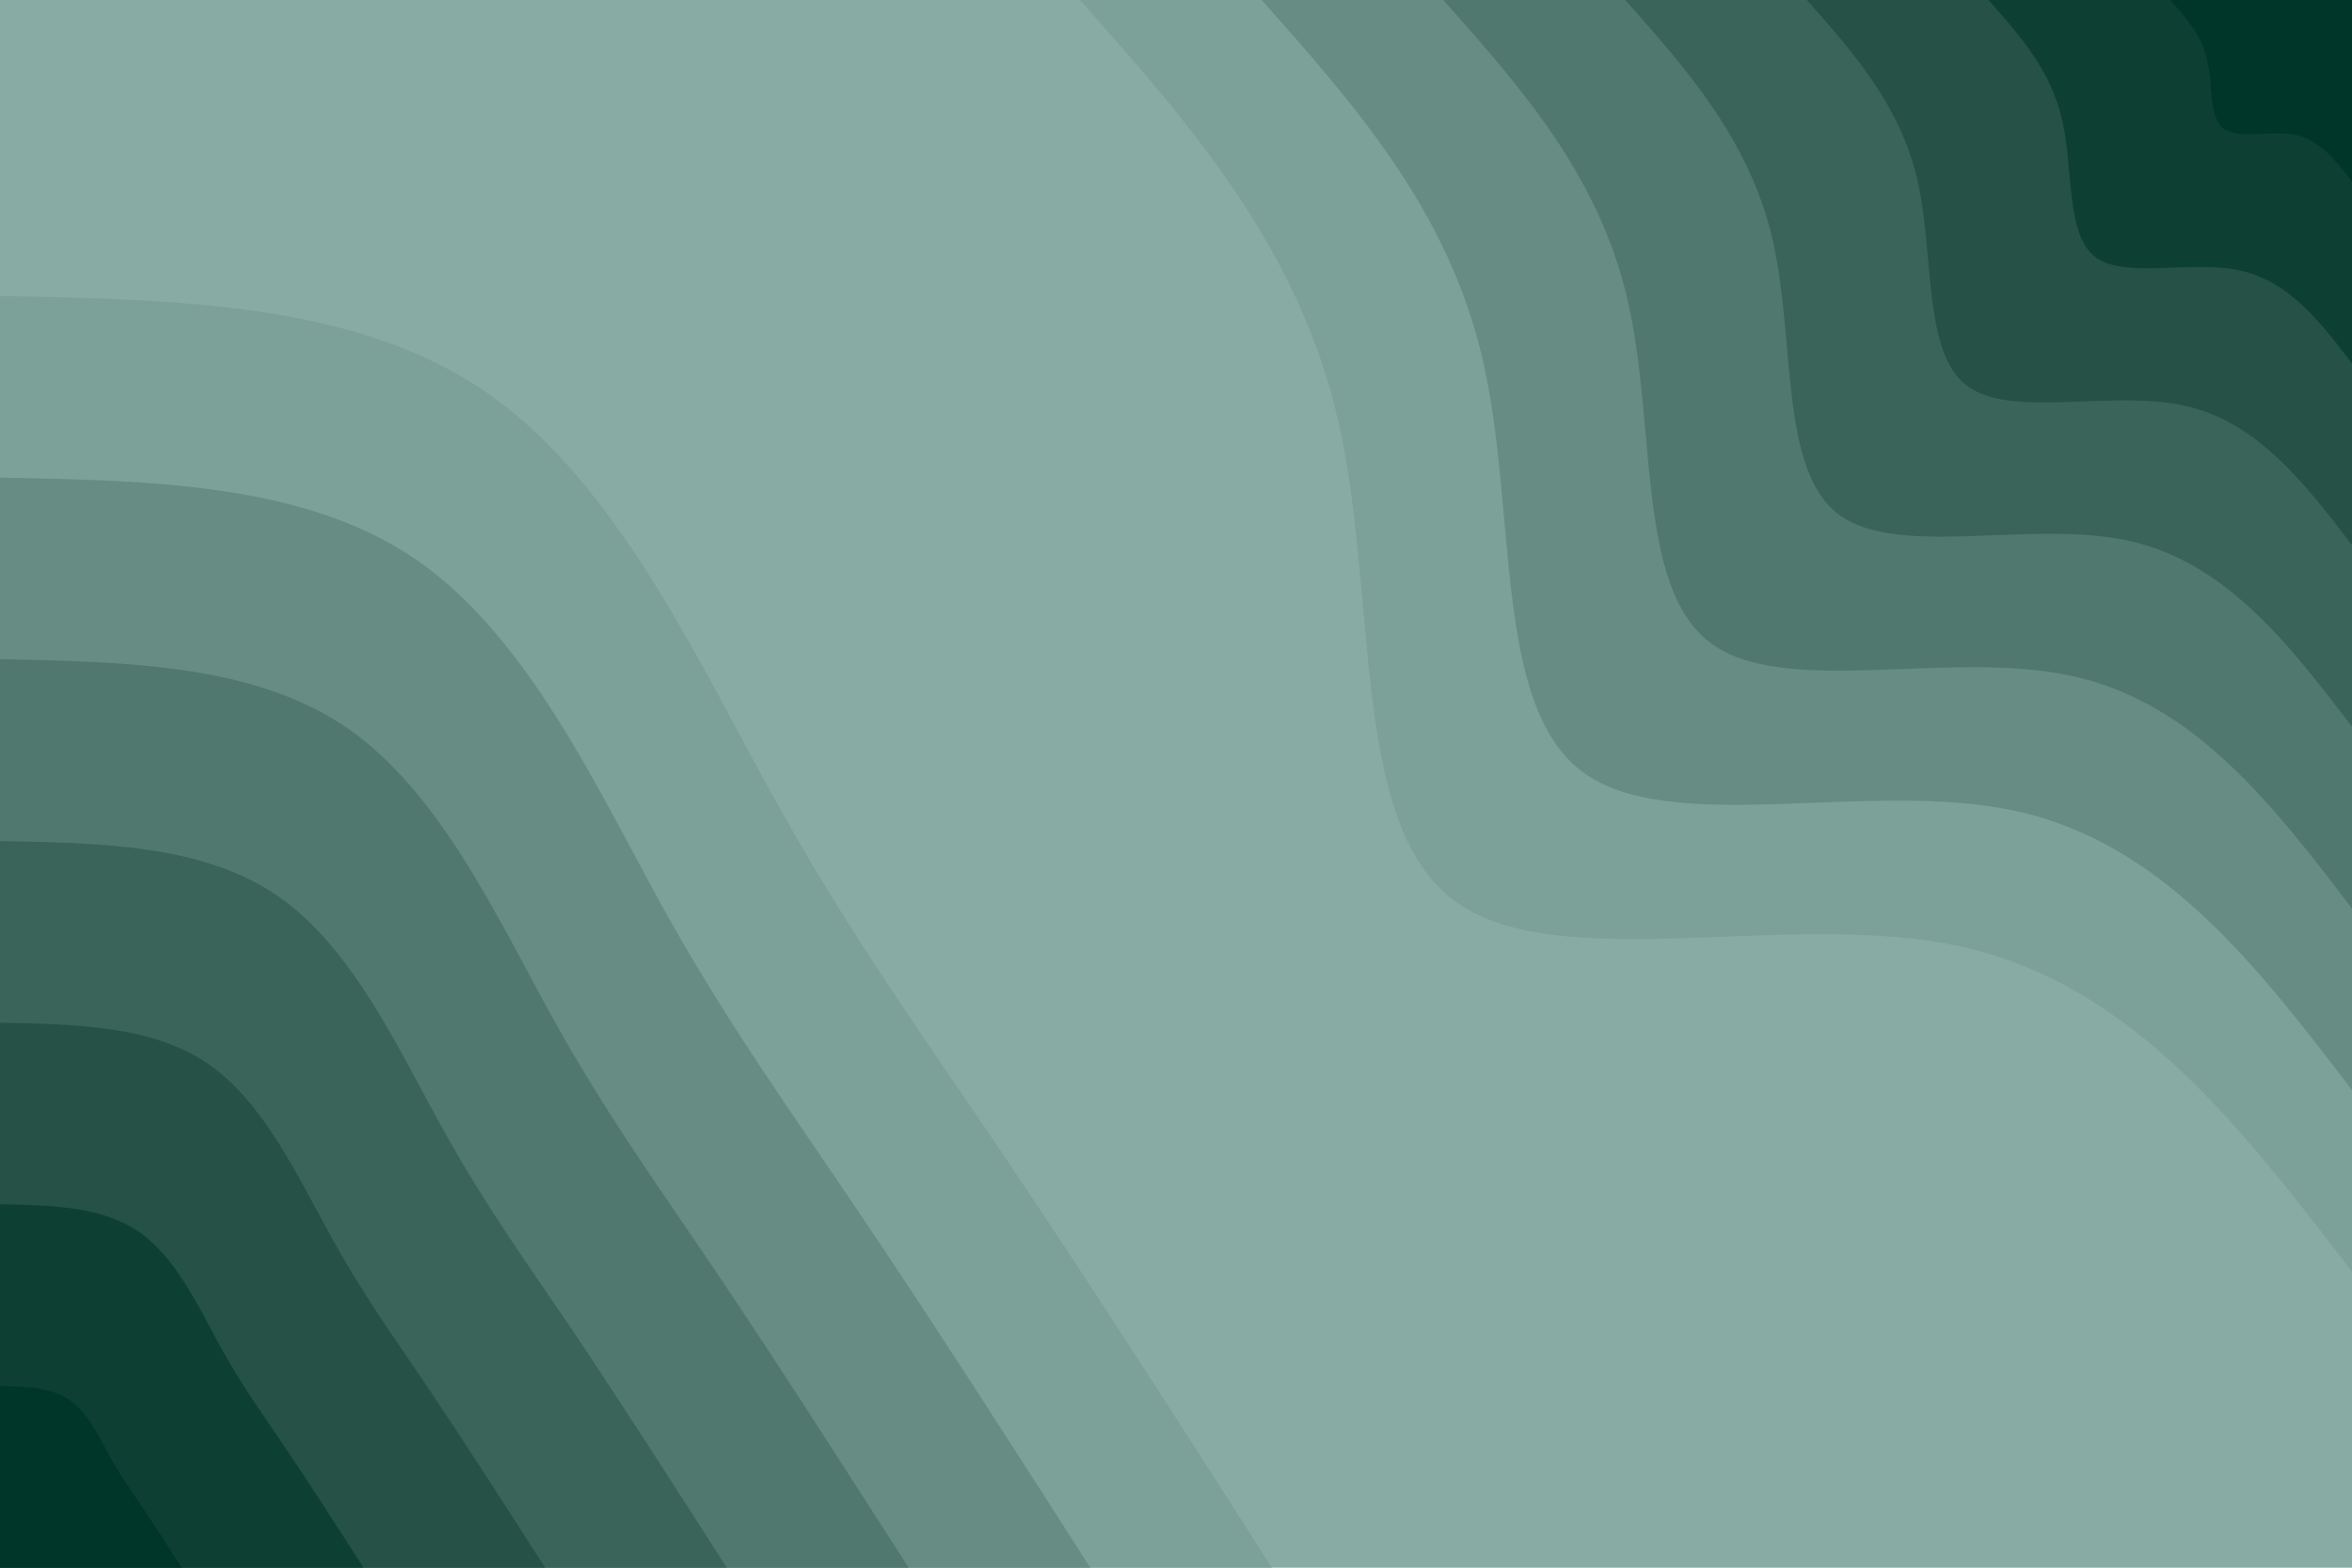 <svg id="visual" viewBox="0 0 900 600" width="900" height="600" xmlns="http://www.w3.org/2000/svg" xmlns:xlink="http://www.w3.org/1999/xlink" version="1.1"><rect x="0" y="0" width="900" height="600" fill="#88aba3"></rect><defs><linearGradient id="grad1_0" x1="33.3%" y1="0%" x2="100%" y2="100%"><stop offset="20%" stop-color="#00362a" stop-opacity="1"></stop><stop offset="80%" stop-color="#00362a" stop-opacity="1"></stop></linearGradient></defs><defs><linearGradient id="grad1_1" x1="33.3%" y1="0%" x2="100%" y2="100%"><stop offset="20%" stop-color="#00362a" stop-opacity="1"></stop><stop offset="80%" stop-color="#1a483c" stop-opacity="1"></stop></linearGradient></defs><defs><linearGradient id="grad1_2" x1="33.3%" y1="0%" x2="100%" y2="100%"><stop offset="20%" stop-color="#305b50" stop-opacity="1"></stop><stop offset="80%" stop-color="#1a483c" stop-opacity="1"></stop></linearGradient></defs><defs><linearGradient id="grad1_3" x1="33.3%" y1="0%" x2="100%" y2="100%"><stop offset="20%" stop-color="#305b50" stop-opacity="1"></stop><stop offset="80%" stop-color="#456e64" stop-opacity="1"></stop></linearGradient></defs><defs><linearGradient id="grad1_4" x1="33.3%" y1="0%" x2="100%" y2="100%"><stop offset="20%" stop-color="#5b8278" stop-opacity="1"></stop><stop offset="80%" stop-color="#456e64" stop-opacity="1"></stop></linearGradient></defs><defs><linearGradient id="grad1_5" x1="33.3%" y1="0%" x2="100%" y2="100%"><stop offset="20%" stop-color="#5b8278" stop-opacity="1"></stop><stop offset="80%" stop-color="#71968d" stop-opacity="1"></stop></linearGradient></defs><defs><linearGradient id="grad1_6" x1="33.3%" y1="0%" x2="100%" y2="100%"><stop offset="20%" stop-color="#88aba3" stop-opacity="1"></stop><stop offset="80%" stop-color="#71968d" stop-opacity="1"></stop></linearGradient></defs><defs><linearGradient id="grad2_0" x1="0%" y1="0%" x2="66.7%" y2="100%"><stop offset="20%" stop-color="#00362a" stop-opacity="1"></stop><stop offset="80%" stop-color="#00362a" stop-opacity="1"></stop></linearGradient></defs><defs><linearGradient id="grad2_1" x1="0%" y1="0%" x2="66.7%" y2="100%"><stop offset="20%" stop-color="#1a483c" stop-opacity="1"></stop><stop offset="80%" stop-color="#00362a" stop-opacity="1"></stop></linearGradient></defs><defs><linearGradient id="grad2_2" x1="0%" y1="0%" x2="66.7%" y2="100%"><stop offset="20%" stop-color="#1a483c" stop-opacity="1"></stop><stop offset="80%" stop-color="#305b50" stop-opacity="1"></stop></linearGradient></defs><defs><linearGradient id="grad2_3" x1="0%" y1="0%" x2="66.7%" y2="100%"><stop offset="20%" stop-color="#456e64" stop-opacity="1"></stop><stop offset="80%" stop-color="#305b50" stop-opacity="1"></stop></linearGradient></defs><defs><linearGradient id="grad2_4" x1="0%" y1="0%" x2="66.7%" y2="100%"><stop offset="20%" stop-color="#456e64" stop-opacity="1"></stop><stop offset="80%" stop-color="#5b8278" stop-opacity="1"></stop></linearGradient></defs><defs><linearGradient id="grad2_5" x1="0%" y1="0%" x2="66.7%" y2="100%"><stop offset="20%" stop-color="#71968d" stop-opacity="1"></stop><stop offset="80%" stop-color="#5b8278" stop-opacity="1"></stop></linearGradient></defs><defs><linearGradient id="grad2_6" x1="0%" y1="0%" x2="66.7%" y2="100%"><stop offset="20%" stop-color="#71968d" stop-opacity="1"></stop><stop offset="80%" stop-color="#88aba3" stop-opacity="1"></stop></linearGradient></defs><g transform="translate(900, 0)"><path d="M0 486.7C-42.2 431.6 -84.3 376.5 -150 362.2C-215.7 347.8 -305 374.3 -344.2 344.2C-383.4 314.1 -372.6 227.5 -388 160.7C-403.5 93.9 -445.1 47 -486.7 0L0 0Z" fill="#7ca198"></path><path d="M0 417.2C-36.1 370 -72.3 322.7 -128.6 310.4C-184.9 298.1 -261.4 320.8 -295 295C-328.6 269.2 -319.4 195 -332.6 137.8C-345.8 80.5 -381.5 40.3 -417.2 0L0 0Z" fill="#668c83"></path><path d="M0 347.7C-30.1 308.3 -60.2 268.9 -107.2 258.7C-154.1 248.4 -217.8 267.3 -245.8 245.8C-273.9 224.4 -266.1 162.5 -277.2 114.8C-288.2 67.1 -317.9 33.6 -347.7 0L0 0Z" fill="#50786e"></path><path d="M0 278.1C-24.1 246.6 -48.2 215.1 -85.7 206.9C-123.3 198.8 -174.3 213.9 -196.7 196.7C-219.1 179.5 -212.9 130 -221.7 91.8C-230.5 53.7 -254.3 26.8 -278.1 0L0 0Z" fill="#3a6459"></path><path d="M0 208.6C-18.1 185 -36.1 161.4 -64.3 155.2C-92.4 149.1 -130.7 160.4 -147.5 147.5C-164.3 134.6 -159.7 97.5 -166.3 68.9C-172.9 40.3 -190.8 20.1 -208.6 0L0 0Z" fill="#255146"></path><path d="M0 139.1C-12 123.3 -24.1 107.6 -42.9 103.5C-61.6 99.4 -87.1 106.9 -98.3 98.3C-109.5 89.7 -106.5 65 -110.9 45.9C-115.3 26.8 -127.2 13.4 -139.1 0L0 0Z" fill="#0d3f33"></path><path d="M0 69.5C-6 61.7 -12 53.8 -21.4 51.7C-30.8 49.7 -43.6 53.5 -49.2 49.2C-54.8 44.9 -53.2 32.5 -55.4 23C-57.6 13.4 -63.6 6.7 -69.5 0L0 0Z" fill="#00362a"></path></g><g transform="translate(0, 600)"><path d="M0 -486.7C68.4 -485.4 136.7 -484 186.3 -449.7C235.8 -415.4 266.6 -348 295.6 -295.6C324.6 -243.1 351.8 -205.6 383.4 -158.8C415 -112 450.9 -56 486.7 0L0 0Z" fill="#7ca198"></path><path d="M0 -417.2C58.6 -416.1 117.2 -414.9 159.7 -385.5C202.1 -356 228.5 -298.3 253.3 -253.3C278.2 -208.4 301.6 -176.2 328.6 -136.1C355.7 -96 386.5 -48 417.2 0L0 0Z" fill="#668c83"></path><path d="M0 -347.7C48.8 -346.7 97.7 -345.7 133.1 -321.2C168.4 -296.7 190.4 -248.6 211.1 -211.1C231.8 -173.7 251.3 -146.9 273.9 -113.4C296.4 -80 322 -40 347.7 0L0 0Z" fill="#50786e"></path><path d="M0 -278.1C39.1 -277.4 78.1 -276.6 106.4 -257C134.8 -237.3 152.3 -198.9 168.9 -168.9C185.5 -138.9 201 -117.5 219.1 -90.8C237.1 -64 257.6 -32 278.1 0L0 0Z" fill="#3a6459"></path><path d="M0 -208.6C29.3 -208 58.6 -207.4 79.8 -192.7C101.1 -178 114.2 -149.1 126.7 -126.7C139.1 -104.2 150.8 -88.1 164.3 -68.1C177.8 -48 193.2 -24 208.6 0L0 0Z" fill="#255146"></path><path d="M0 -139.1C19.5 -138.7 39.1 -138.3 53.2 -128.5C67.4 -118.7 76.2 -99.4 84.4 -84.4C92.7 -69.5 100.5 -58.7 109.5 -45.4C118.6 -32 128.8 -16 139.1 0L0 0Z" fill="#0d3f33"></path><path d="M0 -69.5C9.8 -69.3 19.5 -69.1 26.6 -64.2C33.7 -59.3 38.1 -49.7 42.2 -42.2C46.4 -34.7 50.3 -29.4 54.8 -22.7C59.3 -16 64.4 -8 69.5 0L0 0Z" fill="#00362a"></path></g></svg>